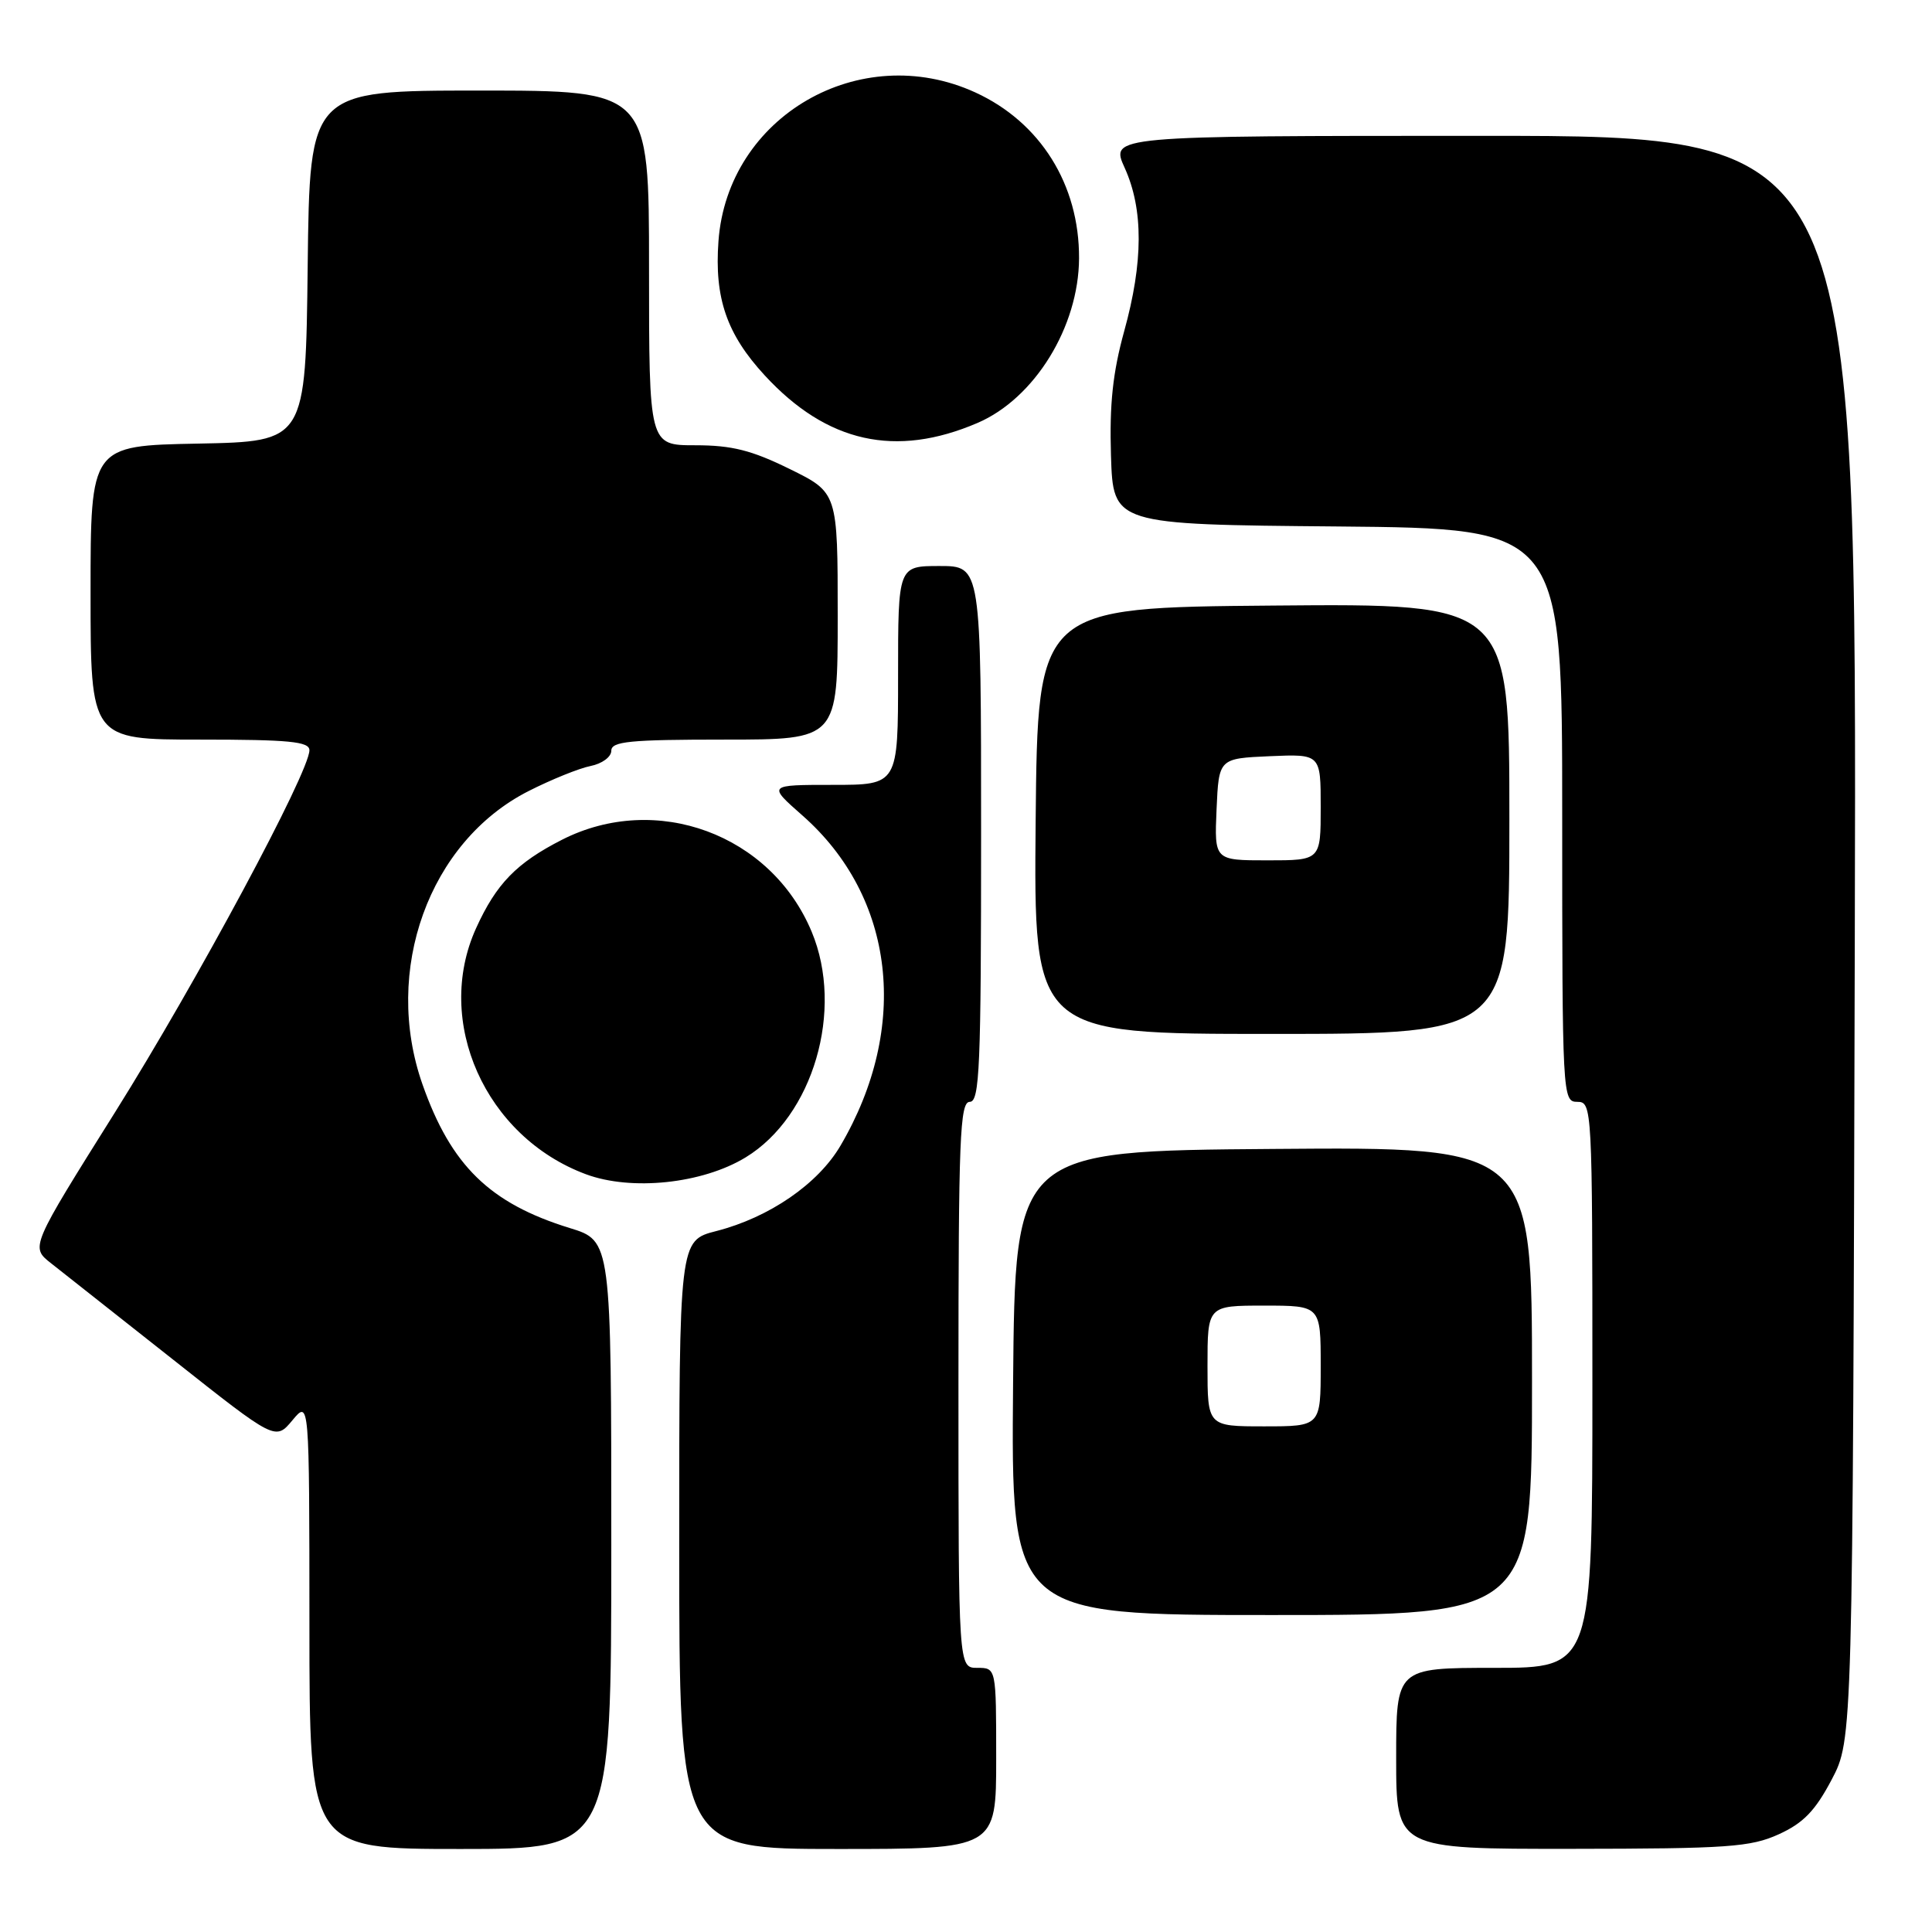 <?xml version="1.0" encoding="UTF-8" standalone="no"?>
<!DOCTYPE svg PUBLIC "-//W3C//DTD SVG 1.1//EN" "http://www.w3.org/Graphics/SVG/1.1/DTD/svg11.dtd" >
<svg xmlns="http://www.w3.org/2000/svg" xmlns:xlink="http://www.w3.org/1999/xlink" version="1.1" viewBox="0 0 256 256">
 <g >
 <path fill="currentColor"
d=" M 81.00 204.71 C 81.00 164.41 81.00 164.41 75.49 162.72 C 64.90 159.45 59.76 154.44 55.98 143.68 C 50.68 128.60 56.84 111.55 70.00 104.84 C 73.03 103.30 76.74 101.80 78.25 101.50 C 79.77 101.20 81.00 100.30 81.00 99.48 C 81.00 98.24 83.42 98.00 96.00 98.00 C 111.00 98.00 111.00 98.00 111.00 81.64 C 111.00 65.27 111.00 65.27 104.63 62.14 C 99.59 59.66 96.97 59.00 92.13 59.00 C 86.00 59.00 86.00 59.00 86.00 35.50 C 86.00 12.00 86.00 12.00 63.52 12.00 C 41.04 12.00 41.04 12.00 40.77 35.25 C 40.50 58.50 40.50 58.50 26.25 58.78 C 12.00 59.05 12.00 59.05 12.00 78.53 C 12.00 98.00 12.00 98.00 26.50 98.00 C 38.31 98.00 41.00 98.26 41.00 99.41 C 41.00 102.31 26.06 130.13 15.25 147.37 C 4.04 165.24 4.04 165.24 6.74 167.37 C 8.23 168.54 15.54 174.31 22.98 180.19 C 36.50 190.89 36.50 190.89 38.75 188.19 C 40.99 185.50 40.99 185.50 41.00 215.25 C 41.00 245.00 41.00 245.00 61.00 245.00 C 81.00 245.00 81.00 245.00 81.00 204.71 Z  M 132.00 233.00 C 132.00 221.00 132.00 221.00 129.50 221.00 C 127.00 221.00 127.00 221.00 127.00 183.50 C 127.00 150.83 127.19 146.00 128.50 146.00 C 129.81 146.00 130.00 141.39 130.00 110.50 C 130.00 75.00 130.00 75.00 124.50 75.00 C 119.00 75.00 119.00 75.00 119.00 89.50 C 119.00 104.00 119.00 104.00 110.36 104.00 C 101.72 104.00 101.72 104.00 106.32 108.05 C 118.60 118.86 120.59 136.08 111.38 151.79 C 108.41 156.87 101.94 161.32 94.92 163.12 C 90.00 164.38 90.00 164.38 90.00 204.69 C 90.00 245.00 90.00 245.00 111.00 245.00 C 132.00 245.00 132.00 245.00 132.00 233.00 Z  M 235.70 243.05 C 238.95 241.57 240.52 239.95 242.70 235.82 C 245.50 230.50 245.50 230.50 245.77 124.25 C 246.04 18.00 246.04 18.00 196.57 18.00 C 147.10 18.00 147.10 18.00 149.03 22.25 C 151.52 27.75 151.50 34.72 148.96 43.89 C 147.45 49.37 147.00 53.55 147.21 60.37 C 147.50 69.50 147.50 69.50 177.25 69.76 C 207.00 70.03 207.00 70.03 207.00 108.01 C 207.00 145.33 207.04 146.00 209.00 146.00 C 210.96 146.00 211.00 146.67 211.00 183.50 C 211.00 221.00 211.00 221.00 198.00 221.00 C 185.00 221.00 185.00 221.00 185.00 233.00 C 185.00 245.00 185.00 245.00 208.25 244.98 C 228.95 244.96 231.96 244.75 235.70 243.05 Z  M 203.00 182.99 C 203.00 151.97 203.00 151.97 168.75 152.24 C 134.50 152.50 134.50 152.50 134.24 183.25 C 133.97 214.00 133.97 214.00 168.49 214.00 C 203.00 214.00 203.00 214.00 203.00 182.99 Z  M 98.80 153.36 C 107.76 147.90 111.88 133.83 107.55 123.46 C 102.16 110.53 86.94 104.93 74.47 111.27 C 68.43 114.35 65.76 117.10 63.08 123.00 C 57.48 135.35 64.30 150.63 77.63 155.59 C 83.67 157.84 93.07 156.85 98.80 153.36 Z  M 200.00 108.49 C 200.00 79.97 200.00 79.97 168.75 80.24 C 137.50 80.50 137.50 80.50 137.23 108.75 C 136.97 137.00 136.97 137.00 168.48 137.00 C 200.00 137.00 200.00 137.00 200.00 108.49 Z  M 129.53 56.04 C 137.10 52.79 142.94 43.30 142.98 34.22 C 143.02 24.45 137.85 16.20 129.24 12.25 C 113.95 5.25 96.39 15.42 95.20 31.97 C 94.65 39.50 96.30 44.29 101.33 49.74 C 109.56 58.67 118.68 60.70 129.53 56.04 Z  M 160.00 181.00 C 160.00 173.00 160.00 173.00 167.50 173.00 C 175.00 173.00 175.00 173.00 175.00 181.00 C 175.00 189.00 175.00 189.00 167.50 189.00 C 160.00 189.00 160.00 189.00 160.00 181.00 Z  M 161.20 107.25 C 161.50 100.50 161.50 100.50 168.25 100.20 C 175.00 99.91 175.00 99.91 175.00 106.95 C 175.00 114.00 175.00 114.00 167.95 114.00 C 160.91 114.00 160.91 114.00 161.20 107.25 Z "/>
</g>
</svg>